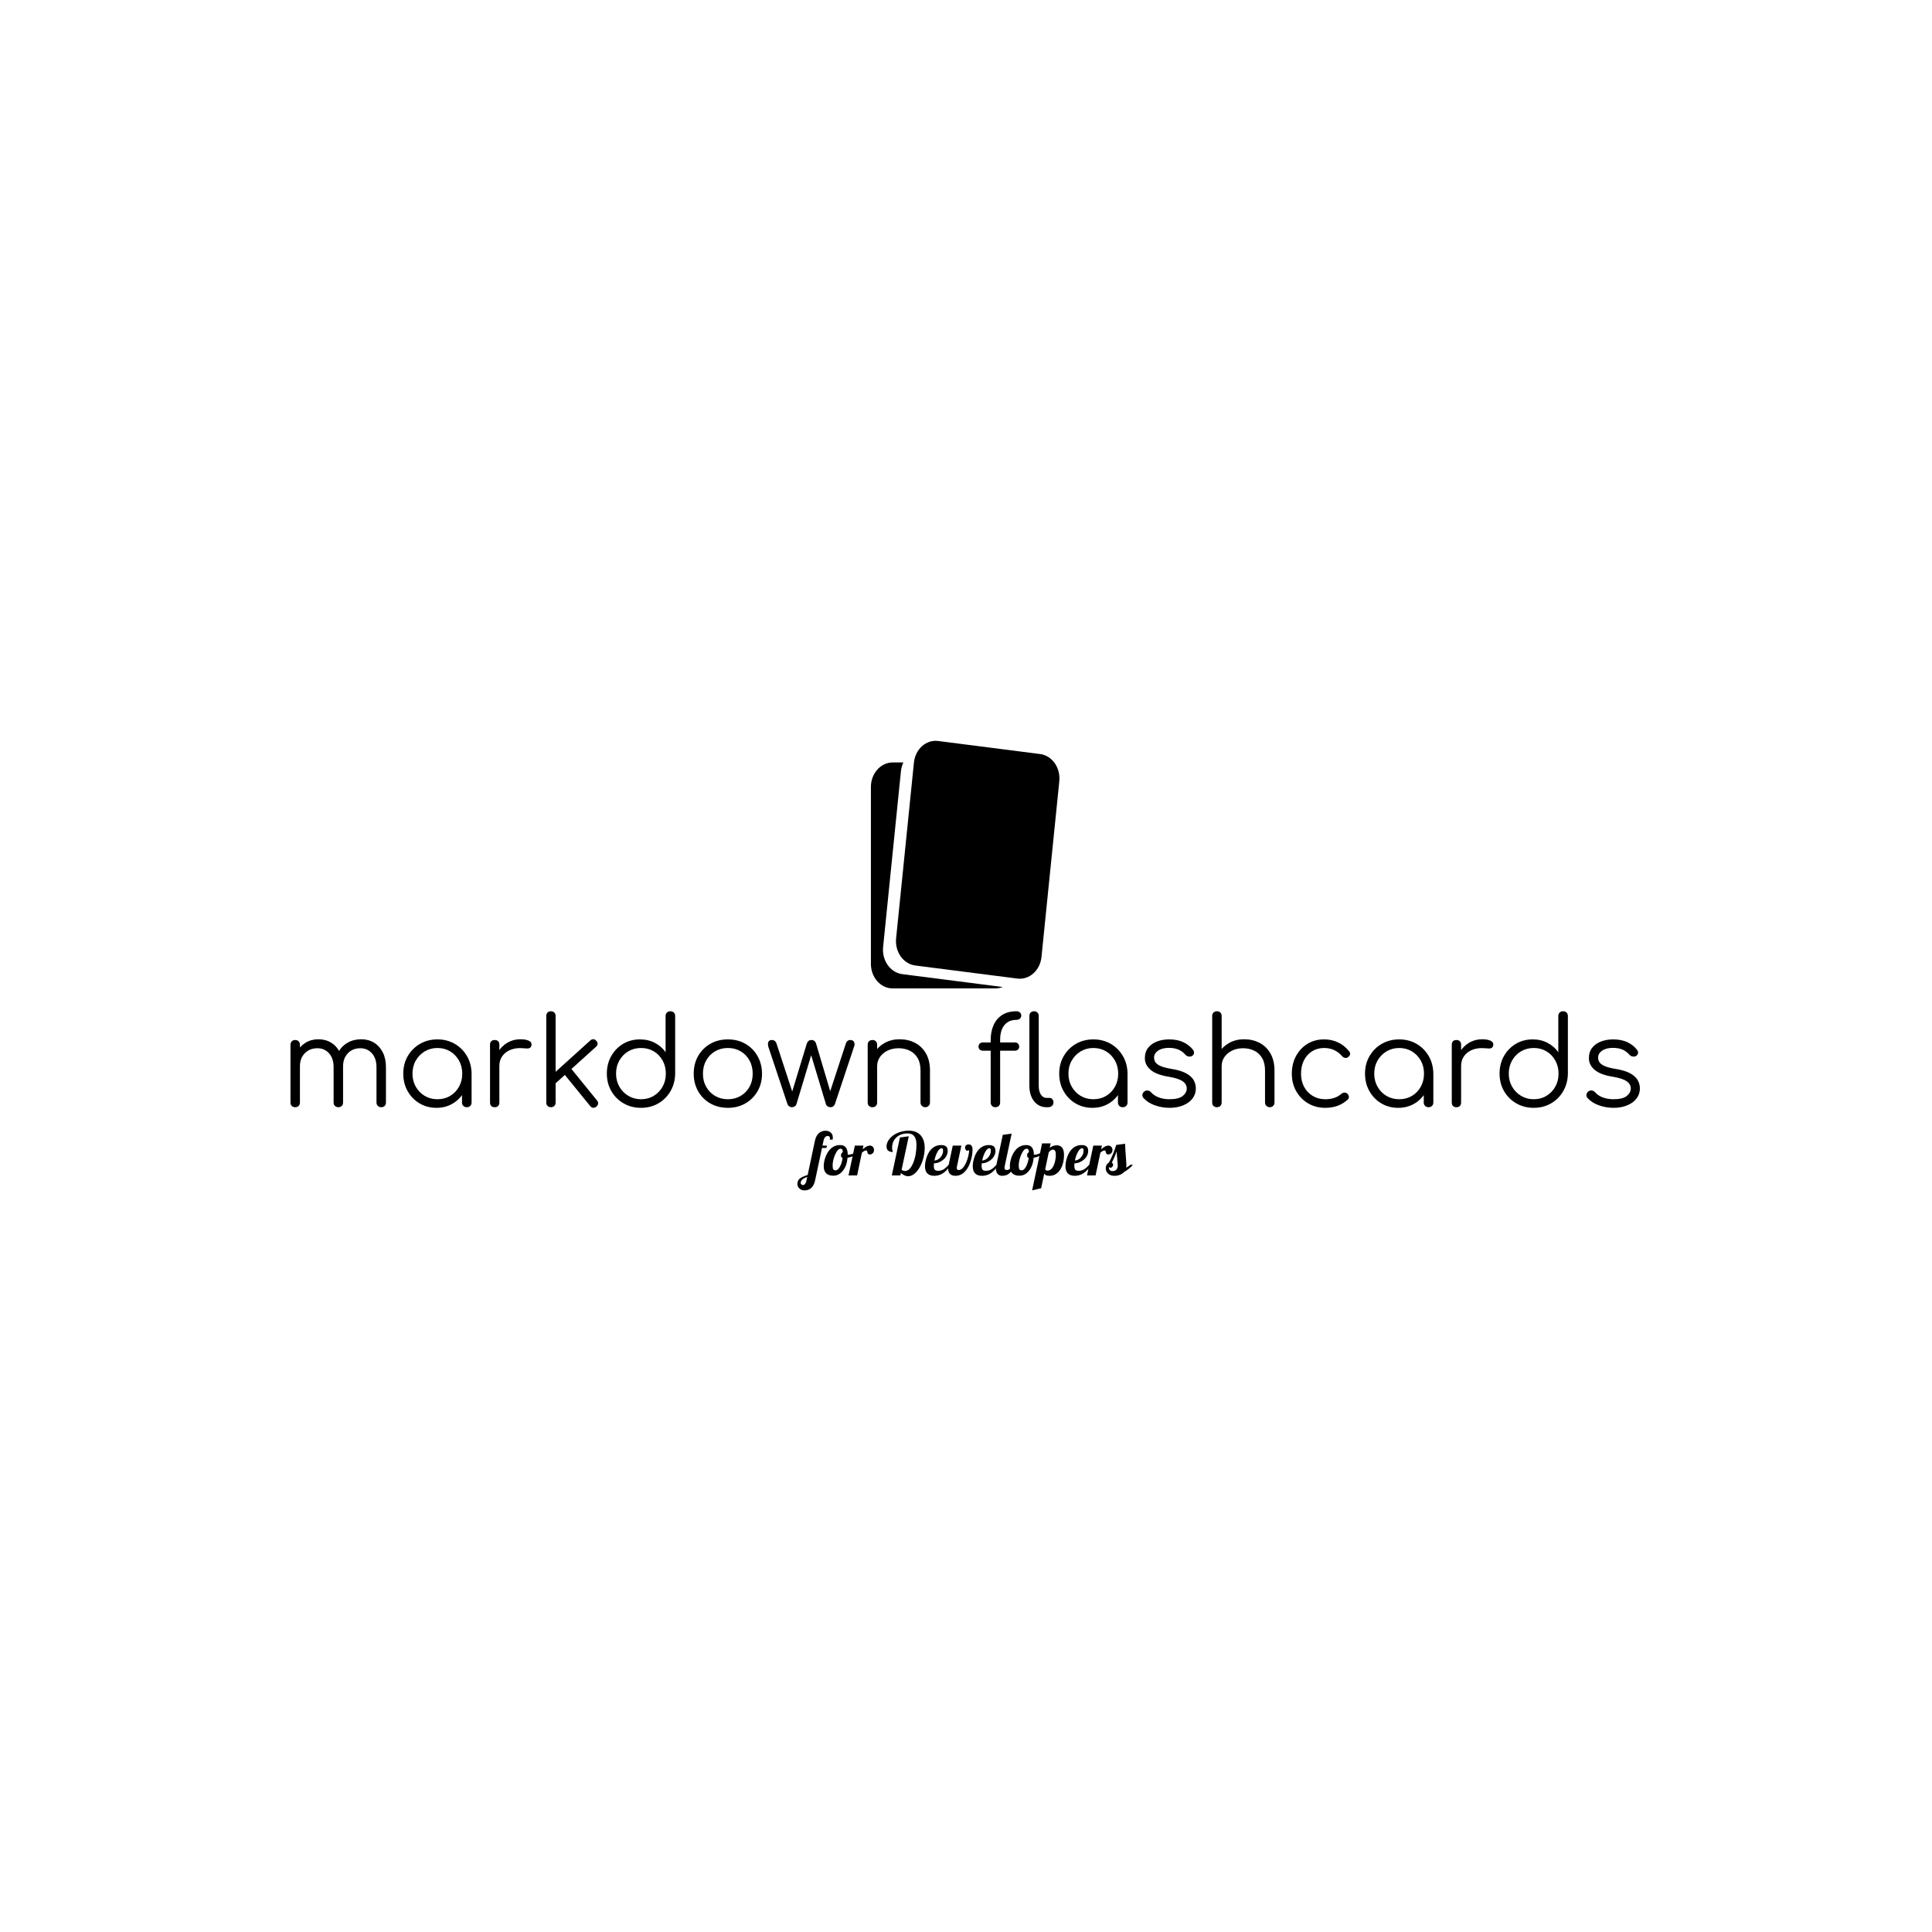 <svg xmlns="http://www.w3.org/2000/svg" version="1.1" xmlns:xlink="http://www.w3.org/1999/xlink" xmlns:svgjs="http://svgjs.dev/svgjs" width="1000" height="1000" viewBox="0 0 1000 1000"><rect width="1000" height="1000" fill="#ffffff"></rect><g transform="matrix(0.7,0,0,0.7,149.576,383.245)"><svg viewBox="0 0 396 132" data-background-color="#0c1d36" preserveAspectRatio="xMidYMid meet" height="333" width="1000" xmlns="http://www.w3.org/2000/svg" xmlns:xlink="http://www.w3.org/1999/xlink"><g id="tight-bounds" transform="matrix(1,0,0,1,0.24,0.116)"><svg viewBox="0 0 395.52 131.768" height="131.768" width="395.52"><g><svg viewBox="0 0 395.52 131.768" height="131.768" width="395.52"><g transform="matrix(1,0,0,1,0,79.257)"><svg viewBox="0 0 395.52 52.511" height="52.511" width="395.52"><g><svg viewBox="0 0 395.52 52.511" height="52.511" width="395.52"><g><svg viewBox="0 0 395.52 28.322" height="28.322" width="395.52"><g transform="matrix(1,0,0,1,0,0)"><svg width="395.52" viewBox="4.5 -39.05 549.11 39.3" height="28.322" data-palette-color="#f9cc0b"><path d="M41.45 0L41.45 0Q40.6 0 40.05-0.53 39.5-1.05 39.5-1.9L39.5-1.9 39.5-16.3Q39.5-19.85 37.65-21.93 35.8-24 32.9-24L32.9-24Q29.8-24 27.83-21.93 25.85-19.85 25.9-16.4L25.9-16.4 22.45-16.4Q22.5-19.75 23.9-22.3 25.3-24.85 27.75-26.25 30.2-27.65 33.3-27.65L33.3-27.65Q36.25-27.65 38.53-26.25 40.8-24.85 42.08-22.3 43.35-19.75 43.35-16.3L43.35-16.3 43.35-1.9Q43.35-1.05 42.83-0.53 42.3 0 41.45 0ZM6.45 0L6.45 0Q5.55 0 5.03-0.53 4.5-1.05 4.5-1.9L4.5-1.9 4.5-25.4Q4.5-26.25 5.03-26.8 5.55-27.35 6.45-27.35L6.45-27.35Q7.3-27.35 7.83-26.8 8.35-26.25 8.35-25.4L8.35-25.4 8.35-1.9Q8.35-1.05 7.83-0.53 7.3 0 6.45 0ZM24 0L24 0Q23.15 0 22.6-0.53 22.05-1.05 22.05-1.9L22.05-1.9 22.05-16.3Q22.05-19.85 20.2-21.93 18.35-24 15.45-24L15.45-24Q12.35-24 10.35-21.98 8.35-19.95 8.35-16.7L8.35-16.7 5.6-16.7Q5.7-19.9 7.03-22.38 8.35-24.85 10.65-26.25 12.95-27.65 15.85-27.65L15.85-27.65Q18.8-27.65 21.08-26.25 23.35-24.85 24.63-22.3 25.9-19.75 25.9-16.3L25.9-16.3 25.9-1.9Q25.9-1.05 25.38-0.53 24.85 0 24 0ZM63.9 0.25L63.9 0.25Q60.05 0.25 57-1.58 53.95-3.4 52.17-6.55 50.4-9.7 50.4-13.65L50.4-13.65Q50.4-17.65 52.22-20.8 54.05-23.95 57.2-25.78 60.35-27.6 64.3-27.6L64.3-27.6Q68.25-27.6 71.37-25.78 74.5-23.95 76.32-20.8 78.15-17.65 78.2-13.65L78.2-13.65 76.65-12.45Q76.65-8.85 74.97-5.98 73.3-3.1 70.42-1.43 67.55 0.25 63.9 0.25ZM64.3-3.25L64.3-3.25Q67.2-3.25 69.47-4.6 71.75-5.95 73.07-8.33 74.4-10.7 74.4-13.65L74.4-13.65Q74.4-16.65 73.07-19 71.75-21.35 69.47-22.73 67.2-24.1 64.3-24.1L64.3-24.1Q61.45-24.1 59.15-22.73 56.85-21.35 55.5-19 54.15-16.65 54.15-13.65L54.15-13.65Q54.15-10.7 55.5-8.33 56.85-5.95 59.15-4.6 61.45-3.25 64.3-3.25ZM76.25 0L76.25 0Q75.4 0 74.85-0.53 74.3-1.05 74.3-1.9L74.3-1.9 74.3-10.45 75.25-14.4 78.2-13.65 78.2-1.9Q78.2-1.05 77.65-0.53 77.1 0 76.25 0ZM89.5-16.85L87.3-16.85Q87.45-19.95 88.92-22.4 90.4-24.85 92.77-26.25 95.15-27.65 98.05-27.65L98.05-27.65Q100.35-27.65 101.6-27 102.85-26.35 102.55-25.1L102.55-25.1Q102.35-24.35 101.87-24.1 101.4-23.85 100.72-23.9 100.05-23.95 99.2-24L99.2-24Q96.4-24.25 94.22-23.43 92.05-22.6 90.77-20.9 89.5-19.2 89.5-16.85L89.5-16.85ZM87.6 0L87.6 0Q86.7 0 86.2-0.5 85.7-1 85.7-1.9L85.7-1.9 85.7-25.45Q85.7-26.35 86.2-26.85 86.7-27.35 87.6-27.35L87.6-27.35Q88.5-27.35 89-26.85 89.5-26.35 89.5-25.45L89.5-25.45 89.5-1.9Q89.5-1 89-0.5 88.5 0 87.6 0ZM128.84-24.6L111.74-9.15 109.39-11.7 126.49-27.15Q127.09-27.7 127.74-27.68 128.39-27.65 128.94-27.05L128.94-27.05Q129.49-26.45 129.47-25.78 129.44-25.1 128.84-24.6L128.84-24.6ZM110.49 0L110.49 0Q109.64 0 109.12-0.53 108.59-1.05 108.59-1.9L108.59-1.9 108.59-37.15Q108.59-38 109.12-38.53 109.64-39.05 110.49-39.05L110.49-39.05Q111.34-39.05 111.87-38.53 112.39-38 112.39-37.15L112.39-37.15 112.39-1.9Q112.39-1.05 111.87-0.53 111.34 0 110.49 0ZM128.99-0.25L128.99-0.25Q128.34 0.3 127.64 0.23 126.94 0.15 126.44-0.5L126.44-0.5 115.29-14.2 117.99-16.6 129.24-2.75Q129.74-2.15 129.69-1.48 129.64-0.8 128.99-0.25ZM147.14 0.25L147.14 0.25Q143.19 0.25 140.04-1.58 136.89-3.4 135.07-6.55 133.24-9.7 133.24-13.7L133.24-13.7Q133.24-17.65 135.02-20.8 136.79-23.95 139.84-25.78 142.89-27.6 146.74-27.6L146.74-27.6Q150.09-27.6 152.79-26.18 155.49-24.75 157.14-22.4L157.14-22.4 157.14-37.1Q157.14-38 157.69-38.53 158.24-39.05 159.09-39.05L159.09-39.05Q159.94-39.05 160.49-38.53 161.04-38 161.04-37.1L161.04-37.1 161.04-13.5Q160.94-9.6 159.12-6.48 157.29-3.35 154.17-1.55 151.04 0.25 147.14 0.25ZM147.14-3.25L147.14-3.25Q150.04-3.25 152.32-4.63 154.59-6 155.92-8.35 157.24-10.7 157.24-13.7L157.24-13.7Q157.24-16.65 155.92-19.03 154.59-21.4 152.32-22.75 150.04-24.1 147.14-24.1L147.14-24.1Q144.29-24.1 141.99-22.75 139.69-21.4 138.34-19.03 136.99-16.65 136.99-13.7L136.99-13.7Q136.99-10.7 138.34-8.35 139.69-6 141.99-4.63 144.29-3.25 147.14-3.25ZM182.49 0.25L182.49 0.25Q178.49 0.25 175.34-1.55 172.19-3.35 170.39-6.5 168.59-9.65 168.59-13.65L168.59-13.65Q168.59-17.7 170.39-20.85 172.19-24 175.34-25.8 178.49-27.6 182.49-27.6L182.49-27.6Q186.49-27.6 189.61-25.8 192.74-24 194.54-20.85 196.34-17.7 196.39-13.65L196.39-13.65Q196.39-9.65 194.56-6.5 192.74-3.35 189.61-1.55 186.49 0.25 182.49 0.25ZM182.49-3.25L182.49-3.25Q185.39-3.25 187.69-4.6 189.99-5.95 191.29-8.3 192.59-10.65 192.59-13.65L192.59-13.65Q192.59-16.65 191.29-19.03 189.99-21.4 187.69-22.75 185.39-24.1 182.49-24.1L182.49-24.1Q179.59-24.1 177.29-22.75 174.99-21.4 173.66-19.03 172.34-16.65 172.34-13.65L172.34-13.65Q172.34-10.65 173.66-8.3 174.99-5.95 177.29-4.6 179.59-3.25 182.49-3.25ZM208.59 0L208.59 0Q207.94 0 207.44-0.35 206.94-0.7 206.74-1.25L206.74-1.25 198.94-24.65Q198.64-25.9 198.99-26.63 199.34-27.35 200.39-27.35L200.39-27.35Q201.04-27.35 201.54-27 202.04-26.65 202.29-25.9L202.29-25.9 209.24-4.65 208.14-4.65 214.59-25.85Q214.79-26.5 215.26-26.93 215.74-27.35 216.49-27.35L216.49-27.35Q217.24-27.35 217.71-26.95 218.19-26.55 218.39-25.85L218.39-25.85 224.54-5.15 223.69-5.15 230.49-25.9Q230.99-27.35 232.34-27.35L232.34-27.35Q233.44-27.35 233.84-26.53 234.24-25.7 233.84-24.65L233.84-24.65 226.04-1.25Q225.84-0.7 225.36-0.35 224.89 0 224.24 0L224.24 0Q223.59 0 223.06-0.35 222.54-0.7 222.39-1.25L222.39-1.25 216.09-22.15 216.69-22.15 210.39-1.25Q210.19-0.65 209.69-0.33 209.19 0 208.59 0ZM262.83 0L262.83 0Q261.98 0 261.43-0.55 260.88-1.1 260.88-1.9L260.88-1.9 260.88-14.9Q260.88-18 259.71-20 258.53-22 256.51-23 254.48-24 251.93-24L251.93-24Q249.48-24 247.51-23.05 245.53-22.1 244.38-20.45 243.23-18.8 243.23-16.7L243.23-16.7 240.48-16.7Q240.58-19.85 242.18-22.33 243.78-24.8 246.43-26.23 249.08-27.65 252.33-27.65L252.33-27.65Q255.88-27.65 258.68-26.18 261.48-24.7 263.11-21.85 264.73-19 264.73-14.9L264.73-14.9 264.73-1.9Q264.73-1.1 264.18-0.55 263.63 0 262.83 0ZM241.33 0L241.33 0Q240.43 0 239.91-0.53 239.38-1.05 239.38-1.9L239.38-1.9 239.38-25.4Q239.38-26.3 239.91-26.83 240.43-27.35 241.33-27.35L241.33-27.35Q242.18-27.35 242.71-26.83 243.23-26.3 243.23-25.4L243.23-25.4 243.23-1.9Q243.23-1.05 242.71-0.53 242.18 0 241.33 0ZM291.28 0L291.28 0Q290.53 0 289.98-0.53 289.43-1.05 289.43-1.95L289.43-1.95 289.43-27.3Q289.43-30.8 290.63-33.45 291.83-36.1 294.18-37.58 296.53-39.05 299.93-39.05L299.93-39.05Q300.78-39.05 301.33-38.55 301.88-38.05 301.88-37.3L301.88-37.3Q301.88-36.55 301.33-36.05 300.78-35.55 299.93-35.55L299.93-35.55Q297.68-35.55 296.2-34.52 294.73-33.5 294-31.68 293.28-29.85 293.28-27.5L293.28-27.5 293.28-1.95Q293.28-1.05 292.75-0.53 292.23 0 291.28 0ZM299.28-23L286.23-23Q285.43-23 284.95-23.48 284.48-23.95 284.48-24.65L284.48-24.65Q284.48-25.4 284.95-25.88 285.43-26.35 286.23-26.35L286.23-26.35 299.28-26.35Q300.08-26.35 300.55-25.88 301.03-25.4 301.03-24.65L301.03-24.65Q301.03-23.95 300.55-23.48 300.08-23 299.28-23L299.28-23ZM312.73 0L312.07 0Q310.07 0 308.5-1.1 306.93-2.2 306.05-4.15 305.18-6.1 305.18-8.65L305.18-8.65 305.18-37.15Q305.18-38 305.7-38.53 306.23-39.05 307.07-39.05L307.07-39.05Q307.93-39.05 308.45-38.53 308.98-38 308.98-37.15L308.98-37.15 308.98-8.65Q308.98-6.5 309.85-5.15 310.73-3.8 312.07-3.8L312.07-3.8 313.32-3.8Q314.07-3.8 314.53-3.28 314.98-2.75 314.98-1.9L314.98-1.9Q314.98-1.05 314.35-0.53 313.73 0 312.73 0L312.73 0ZM330.82 0.25L330.82 0.25Q326.97 0.25 323.92-1.58 320.87-3.4 319.1-6.55 317.32-9.7 317.32-13.65L317.32-13.65Q317.32-17.65 319.15-20.8 320.97-23.95 324.12-25.78 327.27-27.6 331.22-27.6L331.22-27.6Q335.17-27.6 338.3-25.78 341.42-23.95 343.25-20.8 345.07-17.65 345.12-13.65L345.12-13.65 343.57-12.45Q343.57-8.85 341.9-5.98 340.22-3.1 337.35-1.43 334.47 0.25 330.82 0.25ZM331.22-3.25L331.22-3.25Q334.12-3.25 336.4-4.6 338.67-5.95 340-8.33 341.32-10.7 341.32-13.65L341.32-13.65Q341.32-16.65 340-19 338.67-21.35 336.4-22.73 334.12-24.1 331.22-24.1L331.22-24.1Q328.37-24.1 326.07-22.73 323.77-21.35 322.42-19 321.07-16.65 321.07-13.65L321.07-13.65Q321.07-10.7 322.42-8.33 323.77-5.95 326.07-4.6 328.37-3.25 331.22-3.25ZM343.17 0L343.17 0Q342.32 0 341.77-0.53 341.22-1.05 341.22-1.9L341.22-1.9 341.22-10.45 342.17-14.4 345.12-13.65 345.12-1.9Q345.12-1.05 344.57-0.53 344.02 0 343.17 0ZM362.17 0.25L362.17 0.25Q359.22 0.25 356.32-0.75 353.42-1.75 351.62-3.75L351.62-3.75Q351.07-4.35 351.17-5.1 351.27-5.85 351.92-6.4L351.92-6.4Q352.62-6.9 353.37-6.8 354.12-6.7 354.62-6.15L354.62-6.15Q355.82-4.75 357.8-4 359.77-3.25 362.17-3.25L362.17-3.25Q365.87-3.25 367.52-4.53 369.17-5.8 369.22-7.6L369.22-7.6Q369.22-9.4 367.52-10.58 365.82-11.75 361.92-12.4L361.92-12.4Q356.87-13.2 354.52-15.2 352.17-17.2 352.17-19.95L352.17-19.95Q352.17-22.5 353.52-24.2 354.87-25.9 357.12-26.75 359.37-27.6 362.07-27.6L362.07-27.6Q365.42-27.6 367.85-26.45 370.27-25.3 371.77-23.35L371.77-23.35Q372.27-22.7 372.17-22 372.07-21.3 371.37-20.85L371.37-20.85Q370.77-20.5 370-20.63 369.22-20.75 368.67-21.35L368.67-21.35Q367.42-22.8 365.77-23.48 364.12-24.15 361.97-24.15L361.97-24.15Q359.22-24.15 357.57-23.03 355.92-21.9 355.92-20.2L355.92-20.2Q355.92-19.05 356.55-18.2 357.17-17.35 358.7-16.7 360.22-16.05 362.97-15.6L362.97-15.6Q366.72-15 368.9-13.83 371.07-12.65 372-11.08 372.92-9.5 372.92-7.65L372.92-7.65Q372.92-5.3 371.55-3.53 370.17-1.75 367.75-0.75 365.32 0.25 362.17 0.25ZM403.02 0L403.02 0Q402.17 0 401.62-0.55 401.07-1.1 401.07-1.9L401.07-1.9 401.07-14.9Q401.07-18 399.89-20 398.72-22 396.69-23 394.67-24 392.12-24L392.12-24Q389.67-24 387.69-23.05 385.72-22.1 384.57-20.45 383.42-18.8 383.42-16.7L383.42-16.7 380.67-16.7Q380.77-19.85 382.37-22.33 383.97-24.8 386.62-26.23 389.27-27.65 392.52-27.65L392.52-27.65Q396.07-27.65 398.87-26.18 401.67-24.7 403.29-21.85 404.92-19 404.92-14.9L404.92-14.9 404.92-1.9Q404.92-1.1 404.37-0.55 403.82 0 403.02 0ZM381.52 0L381.52 0Q380.62 0 380.09-0.53 379.57-1.05 379.57-1.9L379.57-1.9 379.57-25.4Q379.57-26.3 380.09-26.83 380.62-27.35 381.52-27.35L381.52-27.35Q382.37-27.35 382.89-26.83 383.42-26.3 383.42-25.4L383.42-25.4 383.42-1.9Q383.42-1.05 382.89-0.53 382.37 0 381.52 0ZM381.52-11.15L381.52-11.15Q380.62-11.15 380.09-11.7 379.57-12.25 379.57-13.1L379.57-13.1 379.57-37.1Q379.57-38 380.09-38.53 380.62-39.05 381.52-39.05L381.52-39.05Q382.37-39.05 382.89-38.53 383.42-38 383.42-37.1L383.42-37.1 383.42-13.1Q383.42-12.25 382.89-11.7 382.37-11.15 381.52-11.15ZM425.62 0.25L425.62 0.25Q421.67 0.25 418.59-1.58 415.52-3.4 413.74-6.55 411.97-9.7 411.97-13.65L411.97-13.65Q411.97-17.65 413.67-20.8 415.37-23.95 418.32-25.78 421.27-27.6 425.12-27.6L425.12-27.6Q428.17-27.6 430.74-26.4 433.32-25.2 435.27-22.8L435.27-22.8Q435.82-22.2 435.67-21.53 435.52-20.85 434.82-20.35L434.82-20.35Q434.27-19.95 433.59-20.08 432.92-20.2 432.42-20.8L432.42-20.8Q429.52-24.1 425.12-24.1L425.12-24.1Q422.32-24.1 420.19-22.75 418.07-21.4 416.89-19.05 415.72-16.7 415.72-13.65L415.72-13.65Q415.72-10.65 416.97-8.3 418.22-5.95 420.47-4.6 422.72-3.25 425.62-3.25L425.62-3.25Q427.57-3.25 429.19-3.78 430.82-4.3 432.07-5.4L432.07-5.4Q432.67-5.9 433.32-5.95 433.97-6 434.52-5.55L434.52-5.55Q435.12-5 435.19-4.3 435.27-3.6 434.72-3.1L434.72-3.1Q431.07 0.25 425.62 0.25ZM455.26 0.25L455.26 0.25Q451.41 0.25 448.36-1.58 445.31-3.4 443.54-6.55 441.76-9.7 441.76-13.65L441.76-13.65Q441.76-17.65 443.59-20.8 445.41-23.95 448.56-25.78 451.71-27.6 455.66-27.6L455.66-27.6Q459.61-27.6 462.74-25.78 465.86-23.95 467.69-20.8 469.51-17.65 469.56-13.65L469.56-13.65 468.01-12.45Q468.01-8.85 466.34-5.98 464.66-3.1 461.79-1.43 458.91 0.25 455.26 0.25ZM455.66-3.25L455.66-3.25Q458.56-3.25 460.84-4.6 463.11-5.95 464.44-8.33 465.76-10.7 465.76-13.65L465.76-13.65Q465.76-16.65 464.44-19 463.11-21.35 460.84-22.73 458.56-24.1 455.66-24.1L455.66-24.1Q452.81-24.1 450.51-22.73 448.21-21.35 446.86-19 445.51-16.65 445.51-13.65L445.51-13.65Q445.51-10.7 446.86-8.33 448.21-5.95 450.51-4.6 452.81-3.25 455.66-3.25ZM467.61 0L467.61 0Q466.76 0 466.21-0.53 465.66-1.05 465.66-1.9L465.66-1.9 465.66-10.45 466.61-14.4 469.56-13.65 469.56-1.9Q469.56-1.05 469.01-0.53 468.46 0 467.61 0ZM480.86-16.85L478.66-16.85Q478.81-19.95 480.29-22.4 481.76-24.85 484.14-26.25 486.51-27.65 489.41-27.65L489.41-27.65Q491.71-27.65 492.96-27 494.21-26.35 493.91-25.1L493.91-25.1Q493.71-24.35 493.24-24.1 492.76-23.85 492.09-23.9 491.41-23.95 490.56-24L490.56-24Q487.76-24.25 485.59-23.43 483.41-22.6 482.14-20.9 480.86-19.2 480.86-16.85L480.86-16.85ZM478.96 0L478.96 0Q478.06 0 477.56-0.5 477.06-1 477.06-1.9L477.06-1.9 477.06-25.45Q477.06-26.35 477.56-26.85 478.06-27.35 478.96-27.35L478.96-27.35Q479.86-27.35 480.36-26.85 480.86-26.35 480.86-25.45L480.86-25.45 480.86-1.9Q480.86-1 480.36-0.5 479.86 0 478.96 0ZM510.41 0.25L510.41 0.25Q506.46 0.25 503.31-1.58 500.16-3.4 498.33-6.55 496.51-9.7 496.51-13.7L496.51-13.7Q496.51-17.65 498.28-20.8 500.06-23.95 503.11-25.78 506.16-27.6 510.01-27.6L510.01-27.6Q513.36-27.6 516.06-26.18 518.76-24.75 520.41-22.4L520.41-22.4 520.41-37.1Q520.41-38 520.96-38.53 521.51-39.05 522.36-39.05L522.36-39.05Q523.21-39.05 523.76-38.53 524.31-38 524.31-37.1L524.31-37.1 524.31-13.5Q524.21-9.6 522.38-6.48 520.56-3.35 517.43-1.55 514.31 0.25 510.41 0.25ZM510.41-3.25L510.41-3.25Q513.31-3.25 515.58-4.63 517.86-6 519.18-8.35 520.51-10.7 520.51-13.7L520.51-13.7Q520.51-16.65 519.18-19.03 517.86-21.4 515.58-22.75 513.31-24.1 510.41-24.1L510.41-24.1Q507.56-24.1 505.26-22.75 502.96-21.4 501.61-19.03 500.26-16.65 500.26-13.7L500.26-13.7Q500.26-10.7 501.61-8.35 502.96-6 505.26-4.63 507.56-3.25 510.41-3.25ZM542.86 0.25L542.86 0.25Q539.91 0.25 537.01-0.75 534.11-1.75 532.31-3.75L532.31-3.75Q531.76-4.35 531.86-5.1 531.96-5.85 532.61-6.4L532.61-6.4Q533.31-6.9 534.06-6.8 534.81-6.7 535.31-6.15L535.31-6.15Q536.51-4.75 538.48-4 540.46-3.25 542.86-3.25L542.86-3.25Q546.56-3.25 548.21-4.53 549.86-5.8 549.91-7.6L549.91-7.6Q549.91-9.4 548.21-10.58 546.51-11.75 542.61-12.4L542.61-12.4Q537.56-13.2 535.21-15.2 532.86-17.2 532.86-19.95L532.86-19.95Q532.86-22.5 534.21-24.2 535.56-25.9 537.81-26.75 540.06-27.6 542.76-27.6L542.76-27.6Q546.11-27.6 548.53-26.45 550.96-25.3 552.46-23.35L552.46-23.35Q552.96-22.7 552.86-22 552.76-21.3 552.06-20.85L552.06-20.85Q551.46-20.5 550.68-20.63 549.91-20.75 549.36-21.35L549.36-21.35Q548.11-22.8 546.46-23.48 544.81-24.15 542.66-24.15L542.66-24.15Q539.91-24.15 538.26-23.03 536.61-21.9 536.61-20.2L536.61-20.2Q536.61-19.05 537.23-18.2 537.86-17.35 539.38-16.7 540.91-16.05 543.66-15.6L543.66-15.6Q547.41-15 549.58-13.83 551.76-12.65 552.68-11.08 553.61-9.5 553.61-7.65L553.61-7.65Q553.61-5.3 552.23-3.53 550.86-1.75 548.43-0.75 546.01 0.25 542.86 0.25Z" opacity="1" transform="matrix(1,0,0,1,0,0)" fill="#000000" class="undefined-text-0" data-fill-palette-color="primary" id="text-0"></path></svg></g></svg></g><g transform="matrix(1,0,0,1,148.576,35.008)"><svg viewBox="0 0 98.367 17.503" height="17.503" width="98.367"><g transform="matrix(1,0,0,1,0,0)"><svg width="98.367" viewBox="-10.4 -37.5 280.97 50" height="17.503" data-palette-color="#f9cc0b"><path d="M13.35-37.45L13.35-37.45Q15.8-37.45 17.53-35.9 19.25-34.35 19.25-32.05L19.25-32.05Q19.25-31.45 19.23-30.95 19.2-30.45 19.1-30L19.1-30 16.75-30Q16.85-30.8 16.85-30.98 16.85-31.15 16.85-31.35L16.85-31.35Q16.85-32.15 16.32-32.6 15.8-33.05 14.95-33.05L14.95-33.05Q13.7-33.05 12.78-32 11.85-30.95 11.45-28.95L11.45-28.95 10.6-25 14.25-25 13.9-23 10.2-23 4.45 4Q3.55 8.25 1.3 10.38-0.95 12.5-4.5 12.5L-4.5 12.5Q-6.95 12.5-8.68 10.95-10.4 9.4-10.4 7.1L-10.4 7.1Q-10.4 4.5-8.68 2.85-6.95 1.2-1.8-0.4L-1.8-0.4 4.25-28.95Q5.15-33.15 7.45-35.3 9.75-37.45 13.35-37.45ZM-2.8 4.15L-2.15 1.25Q-5.05 2.2-6.35 3.45-7.65 4.7-7.65 6.4L-7.65 6.4Q-7.65 7-7.03 7.53-6.4 8.05-5.65 8.05L-5.65 8.05Q-4.7 8.05-3.95 7.05-3.2 6.05-2.8 4.15L-2.8 4.15ZM11.65-7.7L11.65-7.7Q11.65-10.55 12.57-13.75 13.5-16.95 15.1-19.45L15.1-19.45Q16.95-22.4 19.55-23.93 22.15-25.45 25.35-25.45L25.35-25.45Q28.55-25.45 30.15-23.45 31.75-21.45 31.75-17.45L31.75-17.45Q31.85-17.4 31.97-17.38 32.1-17.35 32.3-17.35L32.3-17.35Q33.85-17.35 36-18.2 38.15-19.05 40-20.35L40-20.35 40.45-19Q39.05-17.5 36.72-16.4 34.4-15.3 31.6-14.85L31.6-14.85Q31-8.1 27.7-3.95 24.4 0.2 19.65 0.2L19.65 0.2Q15.75 0.2 13.7-1.8 11.65-3.8 11.65-7.7ZM25.75-22.4L25.75-22.4Q23.35-22.4 21.22-17.55 19.1-12.7 19.1-8.35L19.1-8.35Q19.1-6 19.62-5.15 20.15-4.3 21.65-4.3L21.65-4.3Q23.5-4.3 25.17-7.3 26.85-10.3 27.45-14.7L27.45-14.7Q26.75-14.85 26.42-15.38 26.1-15.9 26.1-16.8L26.1-16.8Q26.1-17.75 26.5-18.45 26.9-19.15 27.65-19.5L27.65-19.5Q27.55-21.1 27.12-21.75 26.7-22.4 25.75-22.4ZM43.6-19L39.6 0 32.4 0 37.7-25 44.9-25 44.25-21.9Q46.45-23.75 47.72-24.38 49-25 50.3-25L50.3-25Q51.85-25 52.8-23.93 53.75-22.85 53.75-21.25L53.75-21.25Q53.75-19.7 52.75-18.65 51.75-17.6 50.15-17.6L50.15-17.6Q49.3-17.6 48.82-18 48.35-18.4 48.15-19.65L48.15-19.65Q48-20.45 47.8-20.68 47.6-20.9 47.25-20.9L47.25-20.9Q46.4-20.9 45.65-20.55 44.9-20.2 43.6-19L43.6-19ZM76.24-2L75.84 0 68.64 0 75.44-31.8 82.84-32.8 76.84-4.75Q77.54-4.25 78.24-4 78.94-3.75 79.69-3.75L79.69-3.75Q83.74-3.75 86.52-10.43 89.29-17.1 89.29-25.75L89.29-25.75Q89.29-30.45 87.44-32.83 85.59-35.2 81.99-35.2L81.99-35.2Q76.14-35.2 72.52-31.88 68.89-28.55 68.89-23.05L68.89-23.05Q68.89-22.1 69.02-21.4 69.14-20.7 69.44-20.05L69.44-20.05Q69.54-19.85 69.57-19.78 69.59-19.7 69.59-19.65L69.59-19.65Q66.89-19.65 65.57-20.8 64.24-21.95 64.24-24.3L64.24-24.3Q64.24-27.05 66.02-29.68 67.79-32.3 70.89-34.25L70.89-34.25Q73.44-35.8 76.52-36.65 79.59-37.5 82.84-37.5L82.84-37.5Q89.24-37.5 92.72-33.68 96.19-29.85 96.19-23.1L96.19-23.1Q96.19-19.45 95.34-15.7 94.49-11.95 92.94-8.7L92.94-8.7Q90.89-4.3 88.09-1.83 85.29 0.65 82.34 0.65L82.34 0.65Q80.84 0.65 79.32-0.03 77.79-0.7 76.24-2L76.24-2ZM115.44-20.65L115.44-20.65Q115.44-16.5 112.04-13.43 108.64-10.35 103.94-10.1L103.94-10.1Q103.89-9.25 103.86-8.83 103.84-8.4 103.84-8.1L103.84-8.1Q103.84-5.8 104.61-4.85 105.39-3.9 107.44-3.9L107.44-3.9Q109.79-3.9 111.76-4.98 113.74-6.05 116.29-8.95L116.29-8.95 117.99-8.95Q115.09-4.25 111.69-1.98 108.29 0.3 104.24 0.3L104.24 0.3Q100.39 0.3 98.41-1.7 96.44-3.7 96.44-7.65L96.44-7.65Q96.44-10.5 97.34-13.7 98.24-16.9 99.74-19.4L99.74-19.4Q101.59-22.4 104.16-23.93 106.74-25.45 109.94-25.45L109.94-25.45Q112.69-25.45 114.06-24.28 115.44-23.1 115.44-20.65ZM110.34-22.8L110.34-22.8Q108.64-22.8 106.91-19.78 105.19-16.75 104.34-12.5L104.34-12.5Q107.24-12.7 109.41-15.18 111.59-17.65 111.59-20.75L111.59-20.75Q111.59-21.8 111.29-22.3 110.99-22.8 110.34-22.8ZM131.79-20.75L131.79-20.75Q130.99-20.75 130.49-21.53 129.99-22.3 129.99-23.3L129.99-23.3Q129.99-24.55 130.81-25.28 131.64-26 133.09-26L133.09-26Q134.64-26 135.44-24.85 136.24-23.7 136.24-21.65L136.24-21.65Q136.24-18.25 135.36-14.53 134.49-10.8 132.99-7.75L132.99-7.75Q130.99-3.8 128.19-1.75 125.39 0.3 121.99 0.3L121.99 0.3Q119.04 0.3 117.44-1.23 115.84-2.75 115.84-5.6L115.84-5.6Q115.84-6.15 115.91-6.78 115.99-7.4 116.09-8L116.09-8 119.69-25 126.89-25 123.29-8Q123.19-7.45 123.11-6.98 123.04-6.5 123.04-6.2L123.04-6.2Q123.04-5.4 123.46-4.98 123.89-4.55 124.74-4.55L124.74-4.55Q126.49-4.55 128.16-6.38 129.84-8.2 131.19-11.55L131.19-11.55Q132.19-13.95 132.79-16.6 133.39-19.25 133.39-21.25L133.39-21.25Q133.29-21.05 132.76-20.9 132.24-20.75 131.79-20.75ZM155.43-20.65L155.43-20.65Q155.43-16.5 152.03-13.43 148.63-10.35 143.93-10.1L143.93-10.1Q143.88-9.25 143.86-8.83 143.83-8.4 143.83-8.1L143.83-8.1Q143.83-5.8 144.61-4.85 145.38-3.9 147.43-3.9L147.43-3.9Q149.78-3.9 151.76-4.98 153.73-6.05 156.28-8.95L156.28-8.95 157.98-8.95Q155.08-4.25 151.68-1.98 148.28 0.3 144.23 0.3L144.23 0.3Q140.38 0.3 138.41-1.7 136.43-3.7 136.43-7.65L136.43-7.65Q136.43-10.5 137.33-13.7 138.23-16.9 139.73-19.4L139.73-19.4Q141.58-22.4 144.16-23.93 146.73-25.45 149.93-25.45L149.93-25.45Q152.68-25.45 154.06-24.28 155.43-23.1 155.43-20.65ZM150.33-22.8L150.33-22.8Q148.63-22.8 146.91-19.78 145.18-16.75 144.33-12.5L144.33-12.5Q147.23-12.7 149.41-15.18 151.58-17.65 151.58-20.75L151.58-20.75Q151.58-21.8 151.28-22.3 150.98-22.8 150.33-22.8ZM155.83-5.7L155.83-5.7Q155.83-6.35 155.93-7.18 156.03-8 156.23-8.95L156.23-8.95 161.58-34 168.98-35 163.23-8Q163.13-7.55 163.08-7.18 163.03-6.8 163.03-6.4L163.03-6.4Q163.03-5.4 163.51-4.98 163.98-4.55 165.08-4.55L165.08-4.55Q166.48-4.55 167.73-5.78 168.98-7 169.58-8.95L169.58-8.95 171.68-8.95Q170.08-4.4 167.38-2.05 164.68 0.3 161.18 0.3L161.18 0.3Q158.68 0.3 157.26-1.28 155.83-2.85 155.83-5.7ZM167.48-7.7L167.48-7.7Q167.48-10.55 168.4-13.75 169.33-16.95 170.93-19.45L170.93-19.45Q172.78-22.4 175.38-23.93 177.98-25.45 181.18-25.45L181.18-25.45Q184.38-25.45 185.98-23.45 187.58-21.45 187.58-17.45L187.58-17.45Q187.68-17.4 187.8-17.38 187.93-17.35 188.13-17.35L188.13-17.35Q189.68-17.35 191.83-18.2 193.98-19.05 195.83-20.35L195.83-20.35 196.28-19Q194.88-17.5 192.55-16.4 190.23-15.3 187.43-14.85L187.43-14.85Q186.83-8.1 183.53-3.95 180.23 0.2 175.48 0.2L175.48 0.2Q171.58 0.2 169.53-1.8 167.48-3.8 167.48-7.7ZM181.58-22.4L181.58-22.4Q179.18-22.4 177.05-17.55 174.93-12.7 174.93-8.35L174.93-8.35Q174.93-6 175.45-5.15 175.98-4.3 177.48-4.3L177.48-4.3Q179.33-4.3 181-7.3 182.68-10.3 183.28-14.7L183.28-14.7Q182.58-14.85 182.25-15.38 181.93-15.9 181.93-16.8L181.93-16.8Q181.93-17.75 182.33-18.45 182.73-19.15 183.48-19.5L183.48-19.5Q183.38-21.1 182.95-21.75 182.53-22.4 181.58-22.4ZM200.03-19.2L197.08-5.2Q197.28-4.65 197.78-4.35 198.28-4.05 198.98-4.05L198.98-4.05Q202.13-4.05 204.05-8.1 205.98-12.15 205.98-17.5L205.98-17.5Q205.98-19.55 205.38-20.6 204.78-21.65 203.48-21.65L203.48-21.65Q202.58-21.65 201.63-20.98 200.68-20.3 200.03-19.2L200.03-19.2ZM196.28-1.5L193.68 10.7 186.13 12.5 194.48-26.85 201.68-26.85 200.88-23.1Q202.13-24.15 203.58-24.7 205.03-25.25 206.73-25.25L206.73-25.25Q209.73-25.25 211.28-23.25 212.83-21.25 212.83-17.35L212.83-17.35Q212.83-9.7 209.55-4.7 206.28 0.3 200.53 0.3L200.53 0.3Q198.93 0.3 197.85-0.15 196.78-0.6 196.28-1.5L196.28-1.5ZM233.07-20.65L233.07-20.65Q233.07-16.5 229.67-13.43 226.27-10.35 221.57-10.1L221.57-10.1Q221.52-9.25 221.5-8.83 221.47-8.4 221.47-8.1L221.47-8.1Q221.47-5.8 222.25-4.85 223.02-3.9 225.07-3.9L225.07-3.9Q227.42-3.9 229.4-4.98 231.37-6.05 233.92-8.95L233.92-8.95 235.62-8.95Q232.72-4.25 229.32-1.98 225.92 0.3 221.87 0.3L221.87 0.3Q218.02 0.3 216.05-1.7 214.07-3.7 214.07-7.65L214.07-7.65Q214.07-10.5 214.97-13.7 215.87-16.9 217.37-19.4L217.37-19.4Q219.22-22.4 221.8-23.93 224.37-25.45 227.57-25.45L227.57-25.45Q230.32-25.45 231.7-24.28 233.07-23.1 233.07-20.65ZM227.97-22.8L227.97-22.8Q226.27-22.8 224.55-19.78 222.82-16.75 221.97-12.5L221.97-12.5Q224.87-12.7 227.05-15.18 229.22-17.65 229.22-20.75L229.22-20.75Q229.22-21.8 228.92-22.3 228.62-22.8 227.97-22.8ZM243.27-19L239.27 0 232.07 0 237.37-25 244.57-25 243.92-21.9Q246.12-23.75 247.4-24.38 248.67-25 249.97-25L249.97-25Q251.52-25 252.47-23.93 253.42-22.85 253.42-21.25L253.42-21.25Q253.42-19.7 252.42-18.65 251.42-17.6 249.82-17.6L249.82-17.6Q248.97-17.6 248.5-18 248.02-18.4 247.82-19.65L247.82-19.65Q247.67-20.45 247.47-20.68 247.27-20.9 246.92-20.9L246.92-20.9Q246.07-20.9 245.32-20.55 244.57-20.2 243.27-19L243.27-19ZM265.07-8.35L265.07-8.35Q265.07-7.75 265.02-7.3 264.97-6.85 264.87-6.45L264.87-6.45Q265.87-7.05 266.82-7.7 267.77-8.35 268.47-8.95L268.47-8.95 270.57-8.95Q269.02-7.15 267.14-5.63 265.27-4.1 262.92-2.7L262.92-2.7Q261.57-1.25 259.47-0.48 257.37 0.3 255.07 0.3L255.07 0.3Q251.72 0.3 249.74-1.53 247.77-3.35 247.77-6.1L247.77-6.1Q247.77-7.65 248.52-8.93 249.27-10.2 250.42-10.75L250.42-10.75Q252.12-13.8 253.59-17.28 255.07-20.75 256.57-25.55L256.57-25.55 263.97-26.55Q264.12-22.8 264.32-19.7 264.52-16.6 264.82-12.95L264.82-12.95Q264.97-10.85 265.02-10 265.07-9.15 265.07-8.35ZM256.87-20.15L256.87-20.15Q256.22-18.1 255.29-15.88 254.37-13.65 252.82-10.7L252.82-10.7Q253.37-10.45 253.67-10 253.97-9.55 253.97-8.95L253.97-8.95Q253.97-8 253.32-7.25 252.67-6.5 251.77-6.5L251.77-6.5Q251.27-6.5 250.92-6.68 250.57-6.85 250.42-7.15L250.42-7.15Q250.42-5.3 251.14-4.48 251.87-3.65 253.47-3.65L253.47-3.65Q255.52-3.65 256.67-4.85 257.82-6.05 257.82-8.3L257.82-8.3Q257.82-9 257.77-9.73 257.72-10.45 257.57-12.15L257.57-12.15Q257.32-14.5 257.17-16.3 257.02-18.1 256.87-20.15Z" opacity="1" transform="matrix(1,0,0,1,0,0)" fill="#000000" class="undefined-text-1" data-fill-palette-color="secondary" id="text-1"></path></svg></g></svg></g></svg></g></svg></g><g transform="matrix(1,0,0,1,170.127,0)"><svg viewBox="0 0 55.265 72.571" height="72.571" width="55.265"><g><svg xmlns="http://www.w3.org/2000/svg" xmlns:xlink="http://www.w3.org/1999/xlink" version="1.1" x="0" y="0" viewBox="18.084 8.09 63.831 83.819" enable-background="new 0 0 100 100" xml:space="preserve" height="72.571" width="55.265" class="icon-icon-0" data-fill-palette-color="accent" id="icon-0"><g fill="#f9f9f9" data-fill-palette-color="accent"><path fill="#000000" d="M75.831 81.262c-0.461 4.555-4.121 7.827-8.179 7.309l-34.53-4.418c-4.055-0.521-6.968-4.632-6.507-9.187l6.035-59.515c0.464-4.555 4.123-7.826 8.182-7.307l34.529 4.417c4.057 0.52 6.969 4.632 6.506 9.187L75.831 81.262z" data-fill-palette-color="accent"></path><path fill="#000000" d="M28.725 87.08c-4.055-0.519-6.969-4.632-6.508-9.187l6.036-59.514c0.108-1.073 0.401-2.072 0.829-2.969h-3.607c-4.083 0-7.391 3.716-7.391 8.301v59.896c0 4.586 3.308 8.302 7.391 8.302h34.754c0.866 0 1.693-0.177 2.467-0.484L28.725 87.08z" data-fill-palette-color="accent"></path></g></svg></g></svg></g><g></g></svg></g><defs></defs></svg><rect width="395.52" height="131.768" fill="none" stroke="none" visibility="hidden"></rect></g></svg></g></svg>